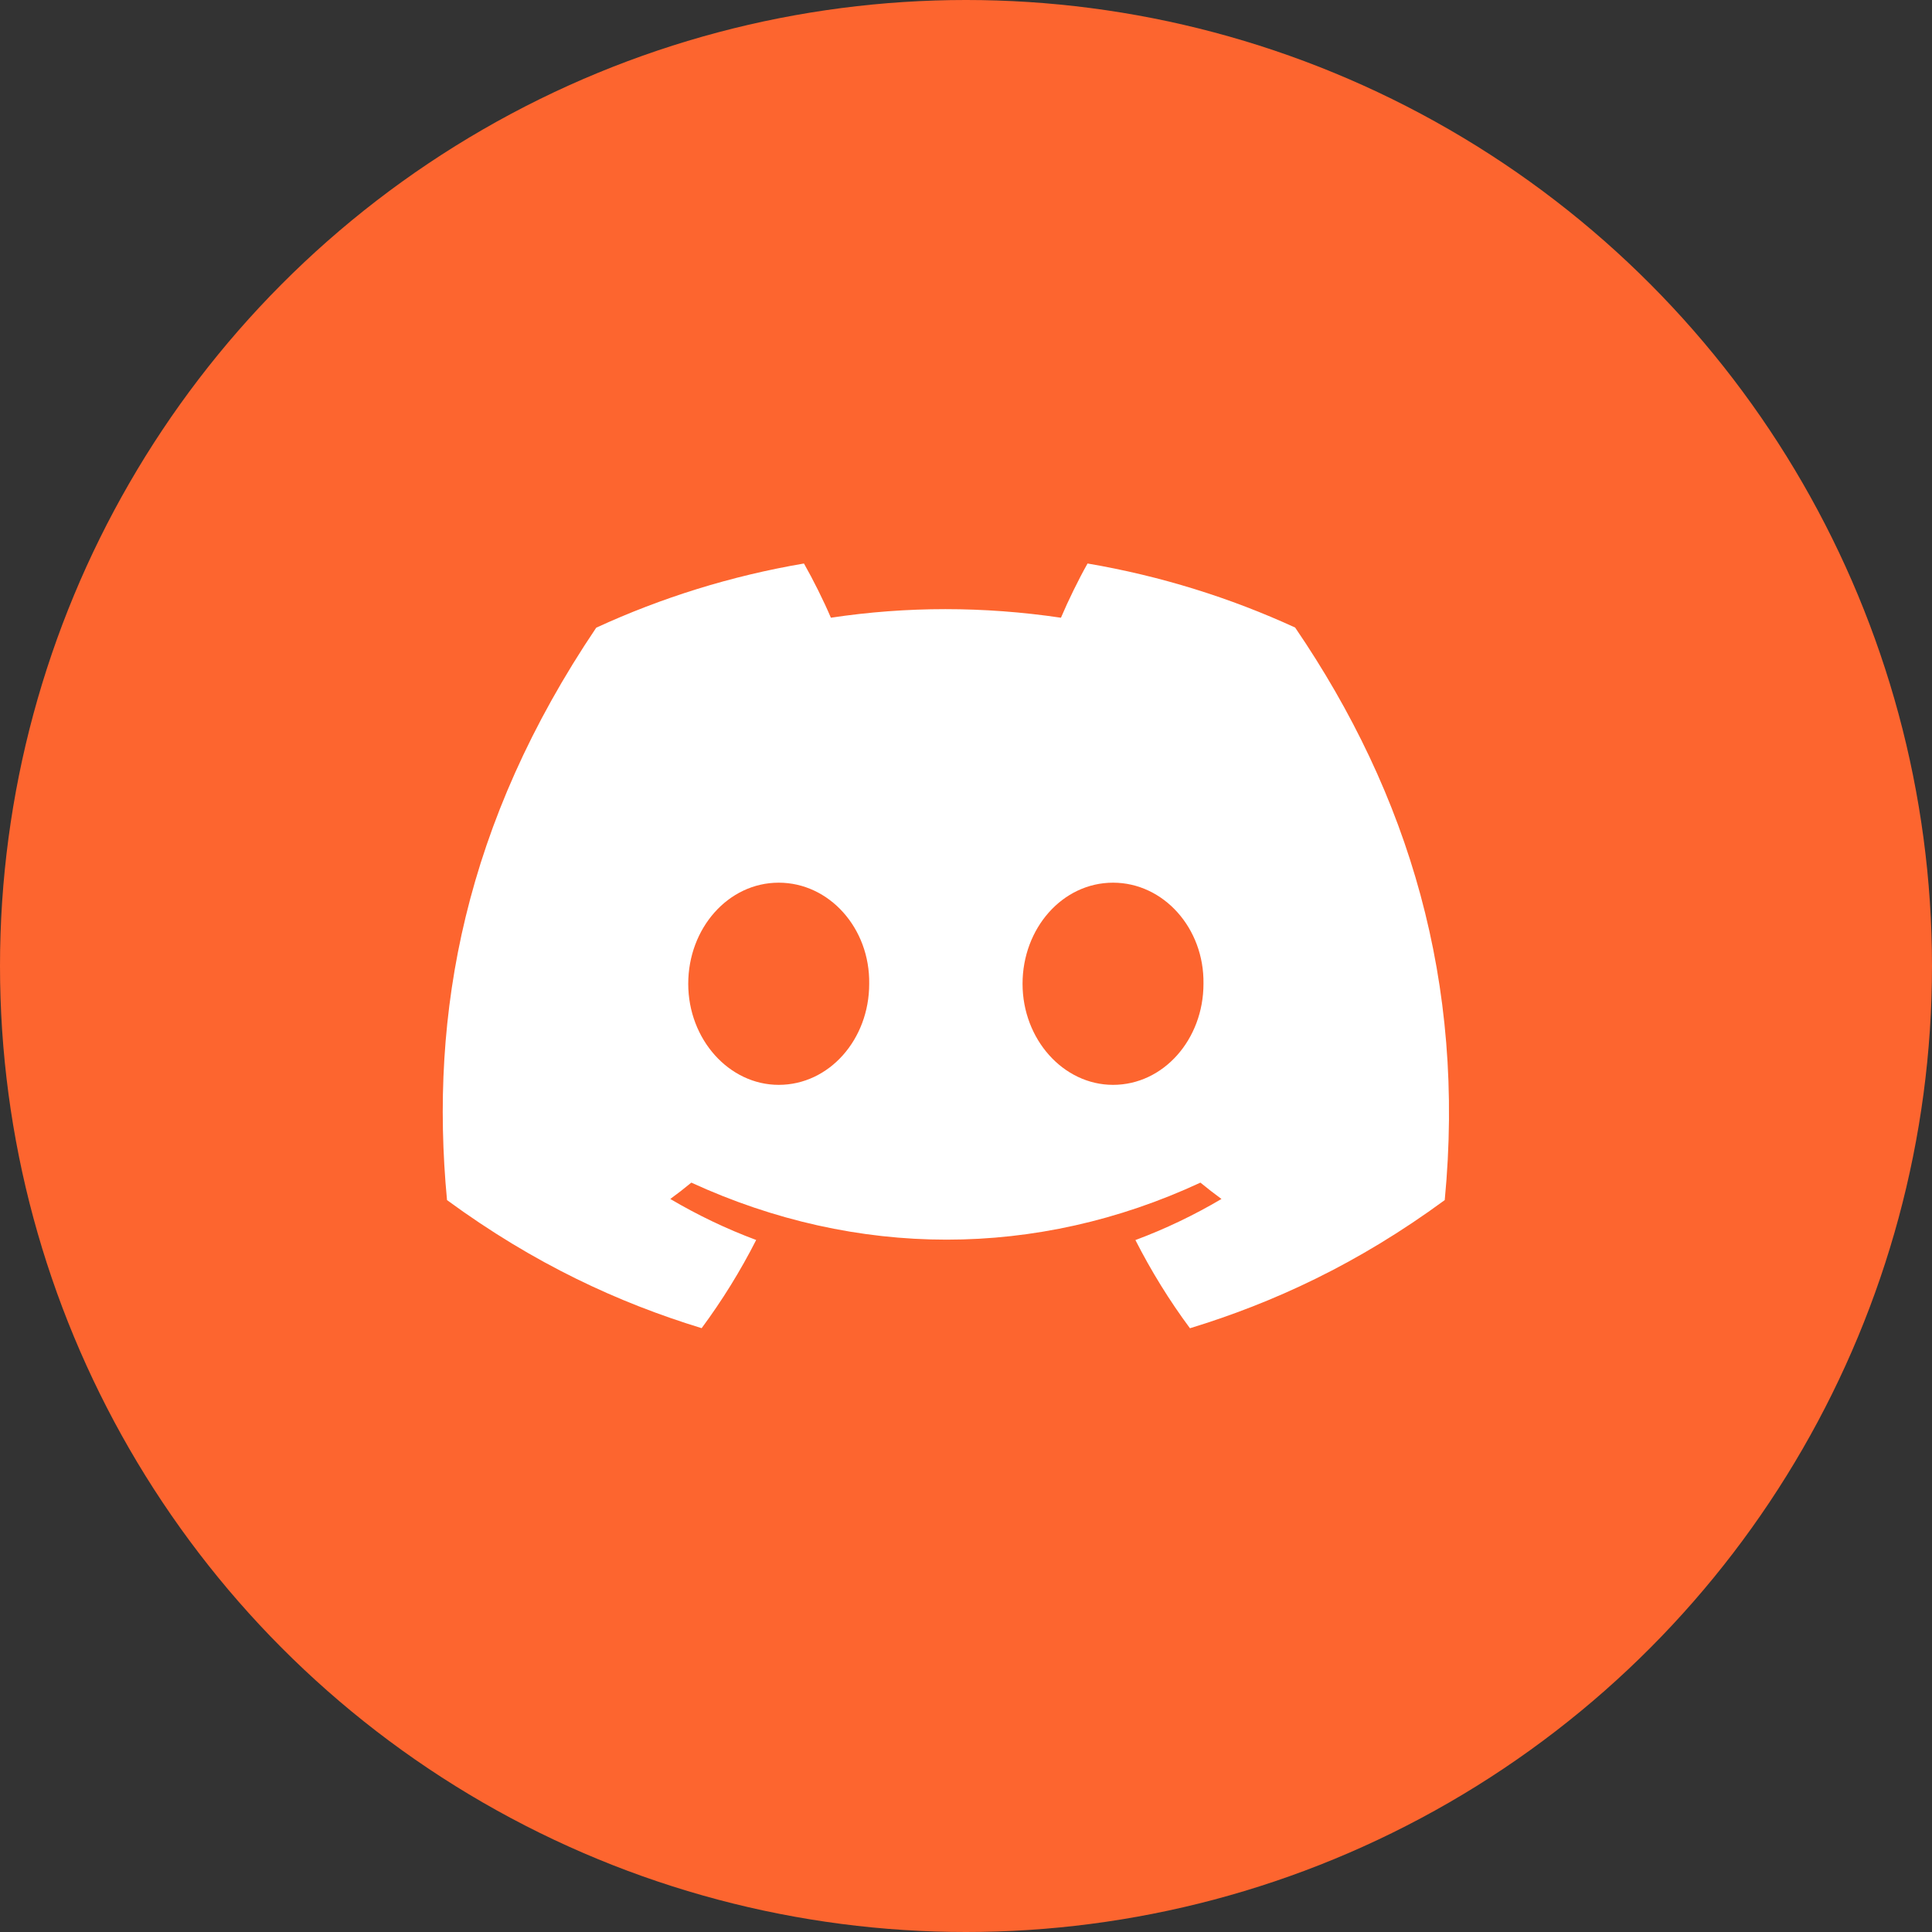 <svg width="48" height="48" viewBox="0 0 48 48" fill="none" xmlns="http://www.w3.org/2000/svg">
<rect x="0" y="0" width="48" height="48" fill="#333333" stroke="none"/>
<circle cx="24" cy="24" r="24" fill="#FD652F"/>
<path d="M32.177 15.591C30.559 14.848 28.829 14.308 27.02 14C26.797 14.394 26.538 14.925 26.359 15.347C24.436 15.063 22.531 15.063 20.643 15.347C20.464 14.925 20.198 14.394 19.974 14C18.163 14.308 16.431 14.85 14.813 15.595C11.549 20.438 10.664 25.16 11.106 29.816C13.271 31.403 15.369 32.367 17.432 32.998C17.941 32.31 18.395 31.578 18.787 30.807C18.041 30.529 17.328 30.186 16.653 29.788C16.832 29.658 17.007 29.522 17.176 29.382C21.29 31.271 25.759 31.271 29.824 29.382C29.995 29.522 30.17 29.658 30.347 29.788C29.67 30.188 28.955 30.531 28.209 30.809C28.601 31.578 29.053 32.312 29.564 33C31.629 32.369 33.729 31.405 35.894 29.816C36.413 24.419 35.007 19.74 32.177 15.591ZM19.347 26.953C18.112 26.953 17.099 25.821 17.099 24.442C17.099 23.064 18.091 21.93 19.347 21.93C20.604 21.93 21.616 23.062 21.595 24.442C21.596 25.821 20.604 26.953 19.347 26.953ZM27.653 26.953C26.418 26.953 25.405 25.821 25.405 24.442C25.405 23.064 26.396 21.93 27.653 21.93C28.909 21.93 29.922 23.062 29.9 24.442C29.9 25.821 28.909 26.953 27.653 26.953Z" fill="white"/>
</svg>
